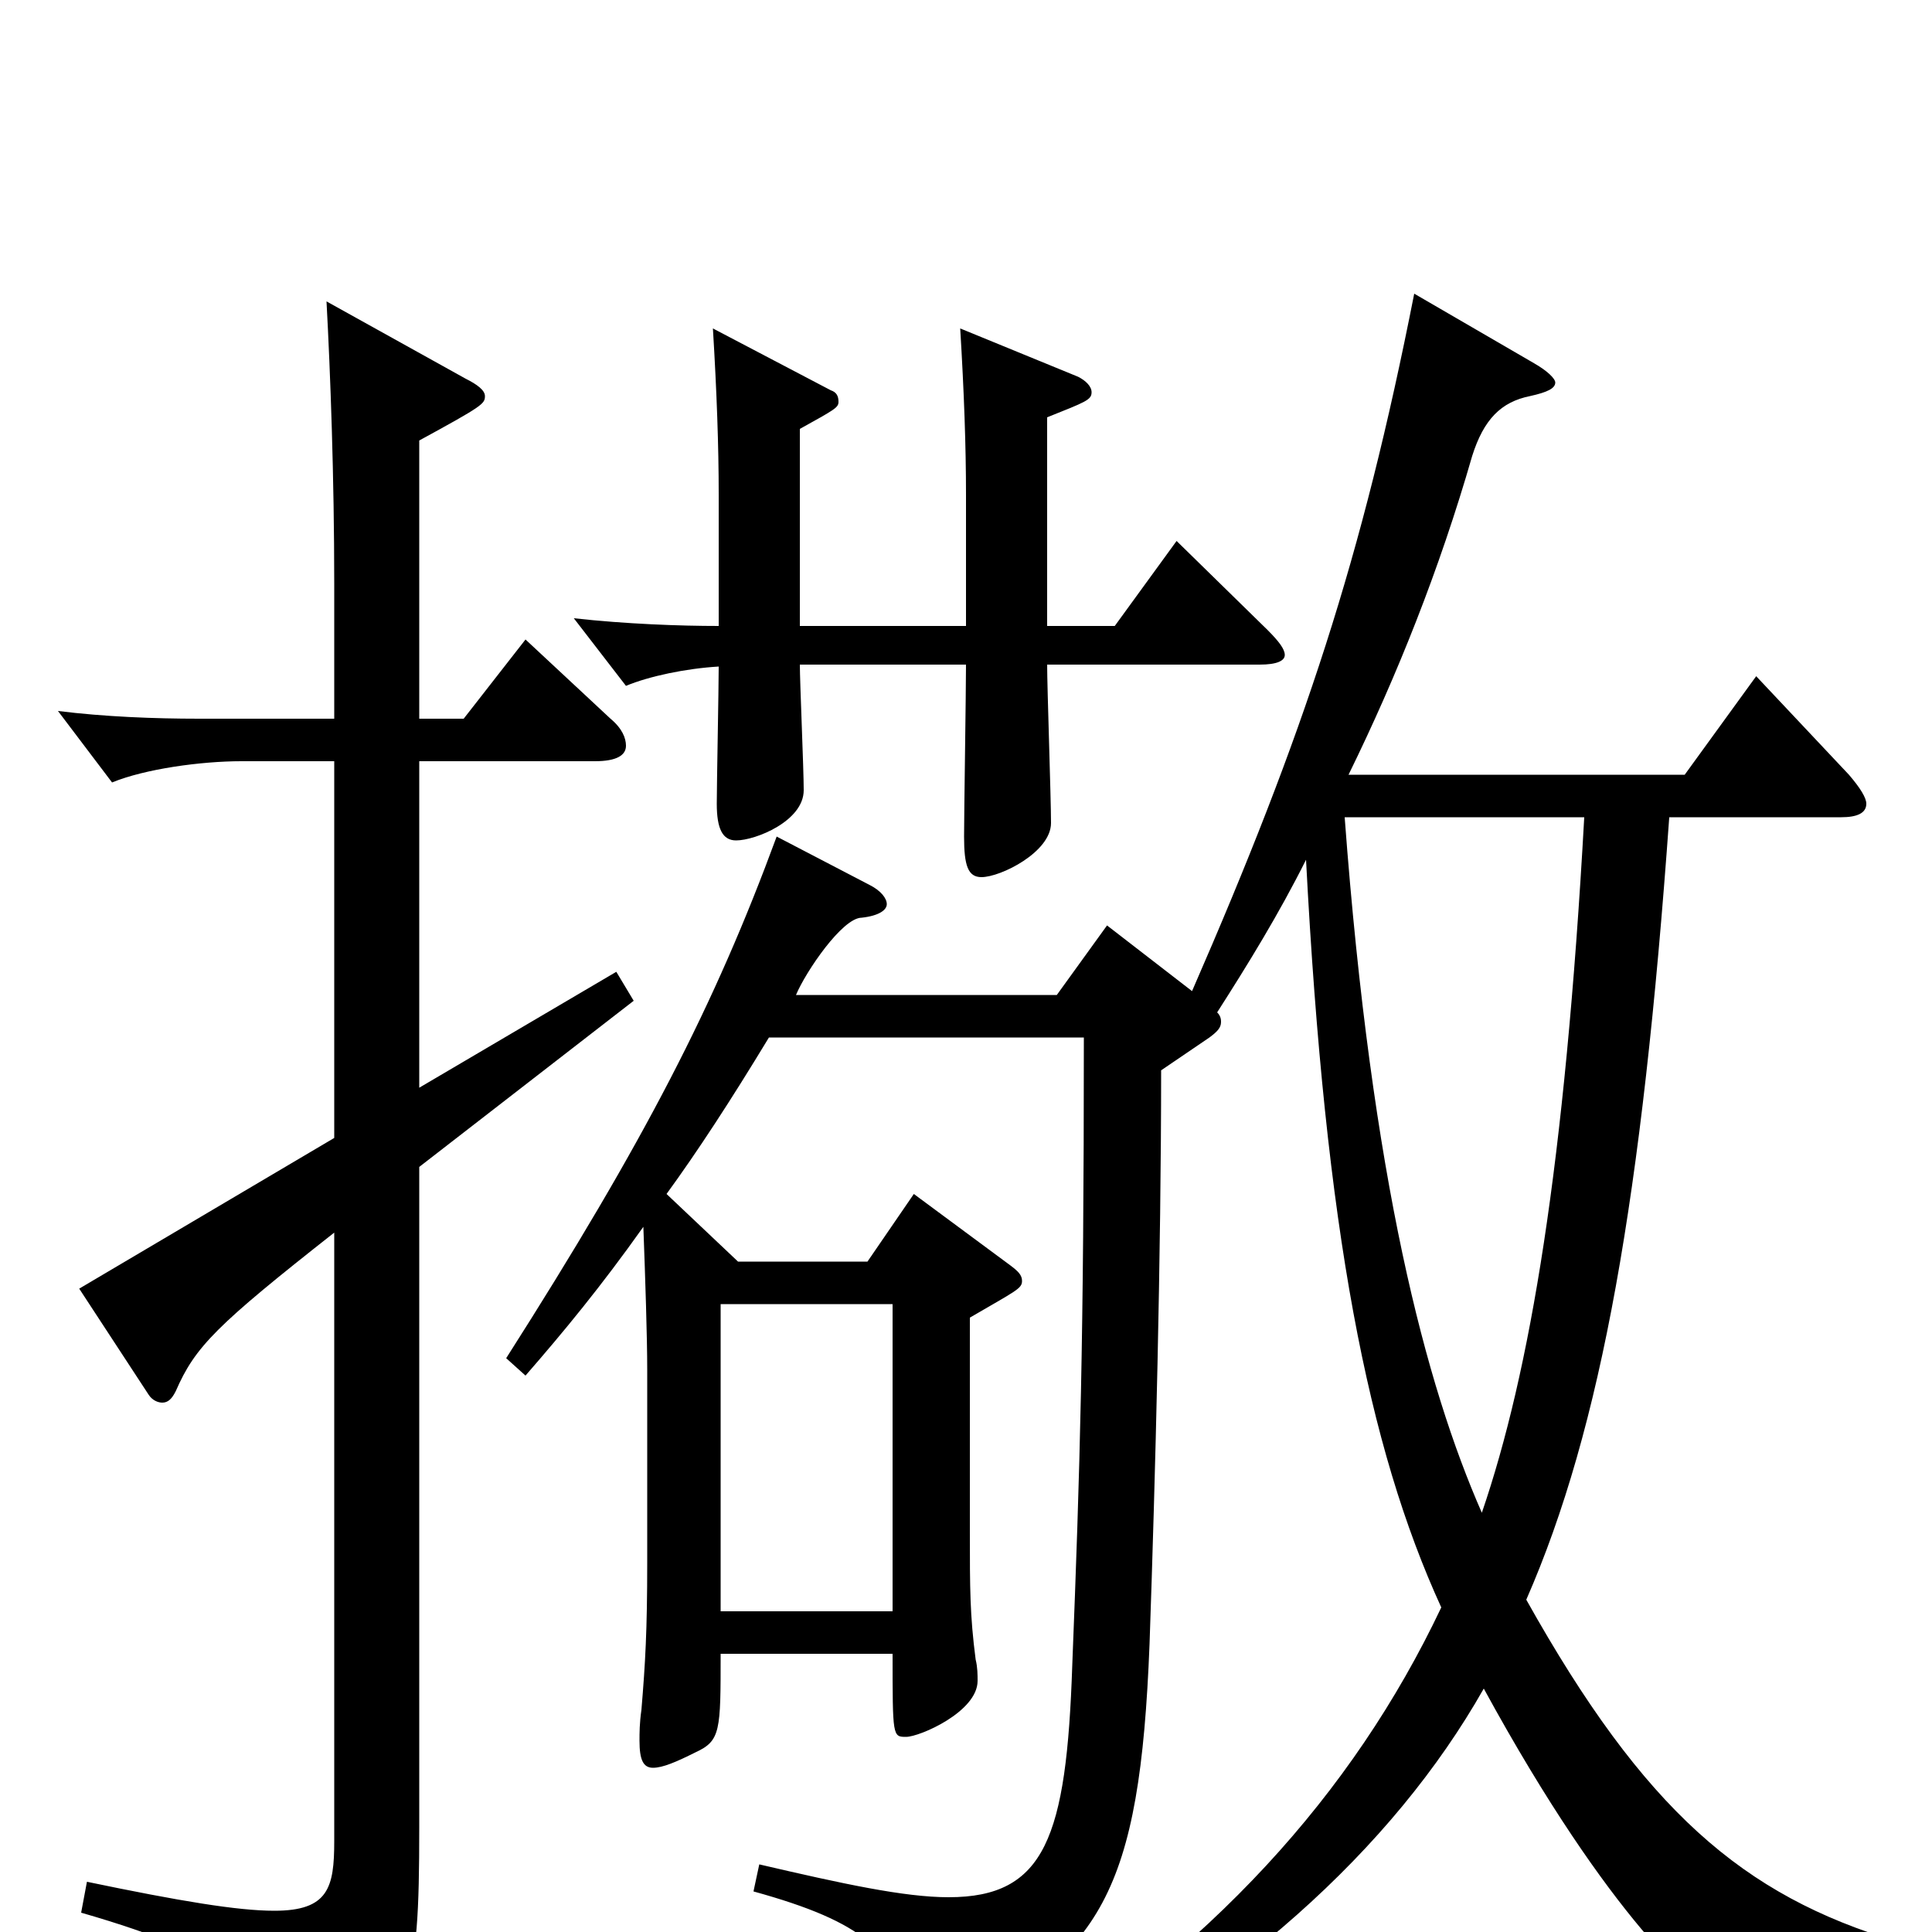 <svg xmlns="http://www.w3.org/2000/svg" viewBox="0 -1000 1000 1000">
	<path fill="#000000" d="M402 -567C370 -480 334 -410 262 -297L272 -288C292 -311 311 -334 333 -365C334 -338 335 -308 335 -291V-191C335 -156 334 -139 332 -115C331 -108 331 -103 331 -99C331 -89 333 -85 338 -85C343 -85 350 -88 360 -93C373 -99 373 -104 373 -144H462C462 -101 462 -101 469 -101C476 -101 506 -114 506 -130C506 -133 506 -137 505 -141C502 -164 502 -178 502 -207V-318C526 -332 529 -333 529 -337C529 -340 527 -342 523 -345L473 -382L449 -347H382L345 -382C361 -404 378 -430 398 -463H561C561 -305 559 -240 555 -138C552 -49 541 -18 491 -18C468 -18 436 -25 393 -35L390 -21C448 -5 462 10 474 44C476 50 479 53 483 53C485 53 487 52 490 51C570 13 590 -21 595 -149C598 -235 601 -351 601 -446L626 -463C630 -466 632 -468 632 -471C632 -472 632 -474 630 -476C646 -501 662 -527 676 -555C686 -363 708 -251 746 -168C700 -71 626 10 519 76L524 89C638 32 721 -43 768 -126C834 -5 880 32 886 32C888 32 890 31 891 29C901 17 910 13 930 13C941 13 957 14 979 17L982 5C902 -19 851 -63 790 -172C829 -261 850 -381 864 -577H953C961 -577 966 -579 966 -584C966 -587 963 -592 957 -599L909 -650L872 -599H698C723 -650 745 -705 762 -764C768 -783 777 -792 792 -795C801 -797 805 -799 805 -802C805 -804 801 -808 794 -812L732 -848C705 -711 675 -620 617 -487L573 -521L547 -485H412C417 -497 436 -525 446 -525C455 -526 459 -529 459 -532C459 -535 456 -539 450 -542ZM820 -577C810 -397 792 -290 767 -217C738 -283 710 -389 696 -577ZM373 -166V-325H462V-166ZM173 -411L41 -333L77 -278C79 -275 82 -274 84 -274C87 -274 89 -276 91 -280C101 -303 112 -314 173 -362V-47C173 -23 170 -11 142 -11C123 -11 93 -16 45 -26L42 -10C122 13 141 33 148 62C149 69 152 72 156 72C159 72 162 71 165 69C213 44 217 32 217 -54V-396L328 -482L319 -497L217 -437V-606H308C319 -606 324 -609 324 -614C324 -618 322 -623 316 -628L272 -669L240 -628H217V-772C250 -790 251 -791 251 -795C251 -798 247 -801 241 -804L169 -844C171 -807 173 -753 173 -698V-628H103C80 -628 54 -629 30 -632L58 -595C75 -602 104 -606 125 -606H173ZM414 -778C432 -788 434 -789 434 -792C434 -795 433 -797 430 -798L369 -830C371 -797 372 -769 372 -744V-676C352 -676 324 -677 297 -680L324 -645C336 -650 355 -654 372 -655C372 -644 371 -594 371 -584C371 -571 374 -565 381 -565C391 -565 416 -575 416 -591C416 -602 414 -647 414 -656H500C500 -642 499 -579 499 -567C499 -552 501 -546 508 -546C518 -546 544 -559 544 -574C544 -587 542 -644 542 -656H652C661 -656 665 -658 665 -661C665 -664 662 -668 656 -674L609 -720L577 -676H542V-784C562 -792 565 -793 565 -797C565 -800 562 -803 558 -805L497 -830C499 -797 500 -769 500 -744V-676H414Z"/>
</svg>
